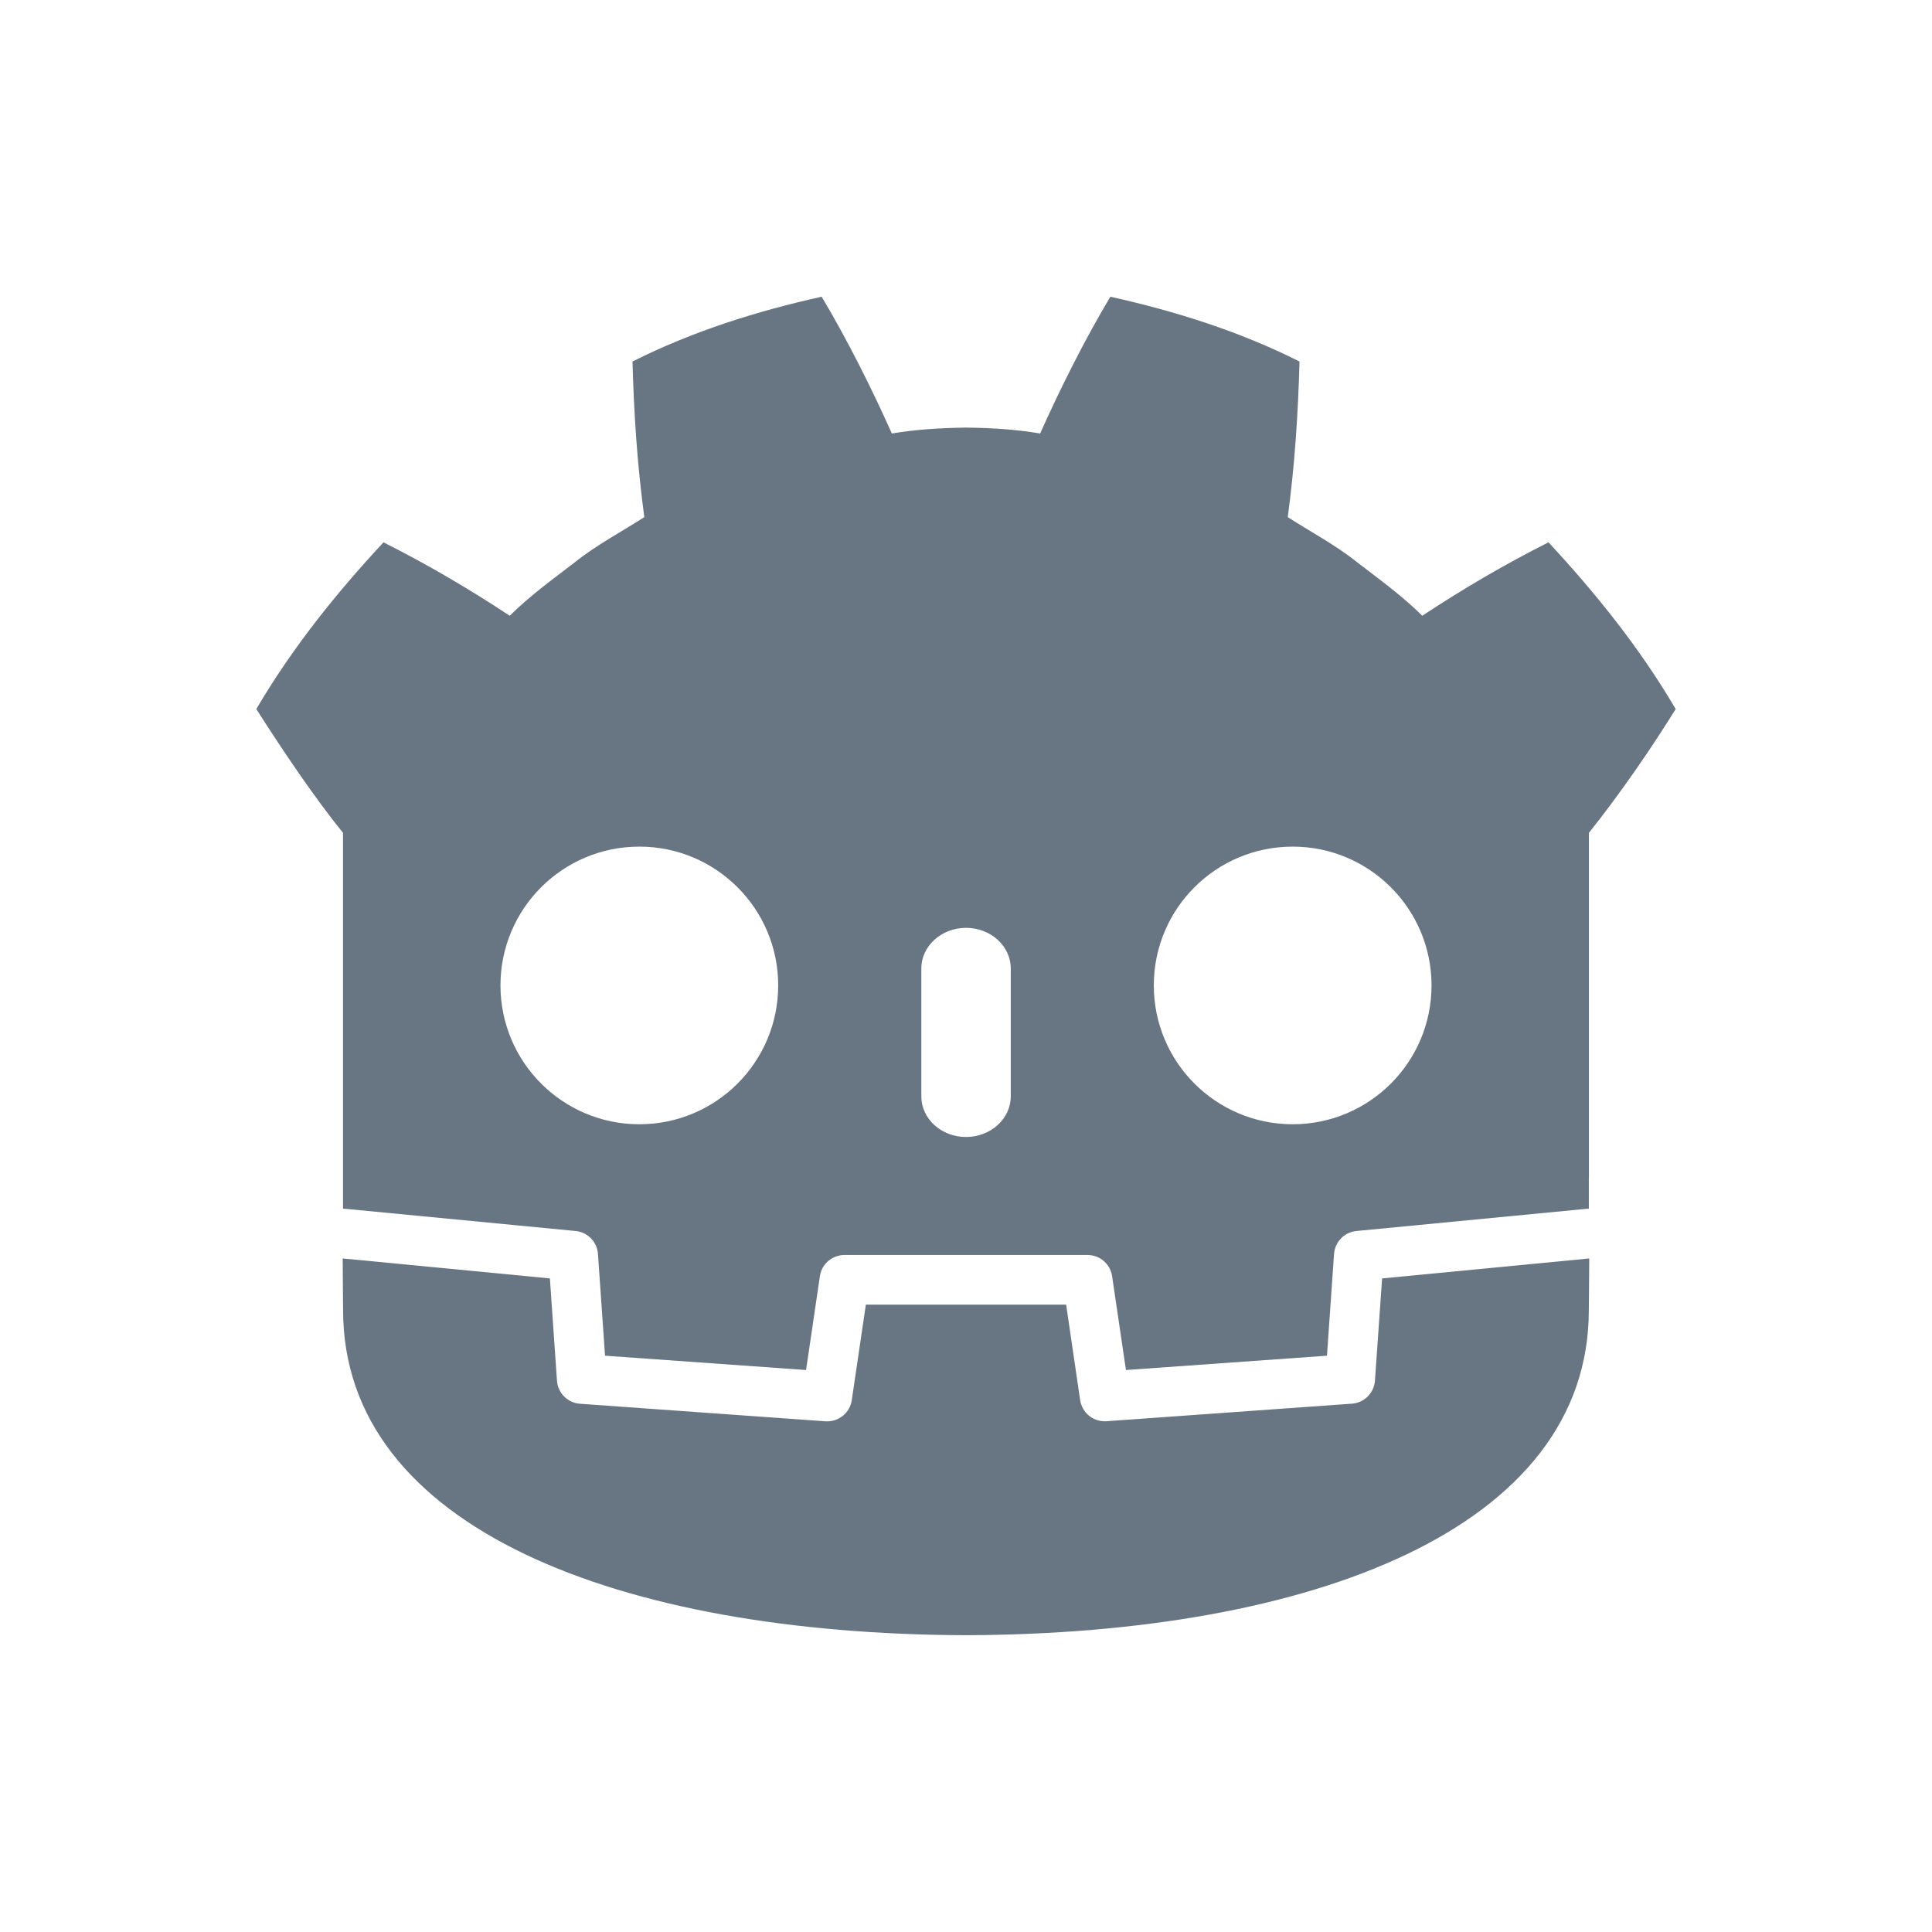 <svg xmlns:dc="http://purl.org/dc/elements/1.1/" xmlns:cc="http://creativecommons.org/ns#" xmlns:rdf="http://www.w3.org/1999/02/22-rdf-syntax-ns#" xmlns:svg="http://www.w3.org/2000/svg" xmlns="http://www.w3.org/2000/svg" xmlns:sodipodi="http://sodipodi.sourceforge.net/DTD/sodipodi-0.dtd" xmlns:inkscape="http://www.inkscape.org/namespaces/inkscape" viewBox="0 0 24 24" version="1.1" id="svg4" sodipodi:docname="application-x-godot-scene.svg" inkscape:version="1.0.2 (e86c870879, 2021-01-15)" width="24" height="24">
  <defs id="defs8"/>
  <sodipodi:namedview pagecolor="#ffffff" bordercolor="#666666" borderopacity="1" objecttolerance="10" gridtolerance="10" guidetolerance="10" inkscape:pageopacity="0" inkscape:pageshadow="2" inkscape:window-width="1366" inkscape:window-height="712" id="namedview6" showgrid="false" inkscape:zoom="16" inkscape:cx="8.9110439" inkscape:cy="12.855883" inkscape:window-x="0" inkscape:window-y="0" inkscape:window-maximized="1" inkscape:current-layer="svg4" inkscape:document-rotation="0"/>
  <g transform="translate(1,1)">
    <svg:g id="g836">
      <svg:path id="path84-6-5" style="fill:#687583;fill-opacity:1;fill-rule:nonzero;stroke:none;stroke-width:0.025" d="M 9.207,2.686 C 8.401,2.865 7.604,3.115 6.857,3.491 6.875,4.15 6.917,4.782 7.004,5.424 6.714,5.61 6.409,5.77 6.138,5.987 5.862,6.199 5.581,6.402 5.332,6.649 4.834,6.32 4.307,6.01 3.764,5.737 3.178,6.367 2.631,7.047 2.184,7.808 2.535,8.359 2.912,8.914 3.261,9.346 v 3.758 0.477 0.434 c 0.009,7.6e-5 0.017,3.97e-4 0.026,0.001 l 2.863,0.276 c 0.15,0.014 0.268,0.135 0.278,0.285 l 0.088,1.264 2.497,0.178 0.172,-1.166 c 0.022,-0.151 0.152,-0.263 0.305,-0.263 h 3.02 c 0.153,0 0.283,0.112 0.305,0.263 l 0.172,1.166 2.497,-0.178 0.088,-1.264 c 0.011,-0.15 0.128,-0.271 0.278,-0.285 l 2.862,-0.276 c 0.009,-7.91e-4 0.017,-0.001 0.025,-0.001 v -0.373 l 0.001,-3.7e-4 V 9.346 C 19.142,8.839 19.524,8.279 19.816,7.808 19.369,7.047 18.821,6.367 18.236,5.737 17.693,6.01 17.166,6.32 16.668,6.649 16.419,6.402 16.138,6.199 15.862,5.987 15.591,5.77 15.286,5.61 14.997,5.424 15.083,4.782 15.125,4.15 15.143,3.491 14.396,3.115 13.599,2.865 12.793,2.686 12.471,3.227 12.177,3.813 11.921,4.385 11.617,4.334 11.312,4.315 11.006,4.312 v -4.826e-4 c -0.002,0 -0.004,4.826e-4 -0.006,4.826e-4 -0.002,0 -0.004,-4.826e-4 -0.006,-4.826e-4 v 4.826e-4 c -0.306,0.004 -0.611,0.022 -0.915,0.073 C 9.823,3.813 9.529,3.227 9.207,2.686 Z M 6.942,9.517 c 0.953,0 1.725,0.772 1.725,1.724 0,0.953 -0.772,1.725 -1.725,1.725 -0.952,0 -1.725,-0.772 -1.725,-1.725 0,-0.953 0.773,-1.724 1.725,-1.724 z m 8.116,0 c 0.952,0 1.725,0.772 1.725,1.724 0,0.953 -0.772,1.725 -1.725,1.725 -0.953,10e-7 -1.725,-0.772 -1.725,-1.725 0,-0.953 0.772,-1.724 1.725,-1.724 z m -4.058,1.009 c 0.307,0 0.556,0.226 0.556,0.505 v 1.588 c 0,0.279 -0.249,0.505 -0.556,0.505 -0.307,0 -0.555,-0.226 -0.555,-0.505 v -1.588 c 0,-0.278 0.249,-0.505 0.555,-0.505 z"/>
      <svg:path d="m 16.169,14.881 -0.089,1.27 c -0.011,0.153 -0.132,0.275 -0.286,0.286 l -3.049,0.218 c -0.007,5.53e-4 -0.015,7.91e-4 -0.022,7.91e-4 -0.152,0 -0.282,-0.111 -0.305,-0.263 L 12.244,15.207 H 9.756 l -0.175,1.186 c -0.023,0.16 -0.166,0.274 -0.327,0.263 L 6.205,16.438 C 6.052,16.427 5.93,16.305 5.919,16.152 L 5.831,14.881 3.257,14.633 c 0.001,0.277 0.005,0.58 0.005,0.64 0,2.719 3.449,4.025 7.733,4.04 h 0.005 0.005 c 4.285,-0.015 7.732,-1.322 7.732,-4.04 0,-0.061 0.004,-0.363 0.005,-0.64 z" style="fill:#687583;fill-opacity:1;fill-rule:nonzero;stroke:none;stroke-width:0.025" id="path88-5-2" inkscape:connector-curvature="0"/>
    </svg:g>
  </g>
</svg>
